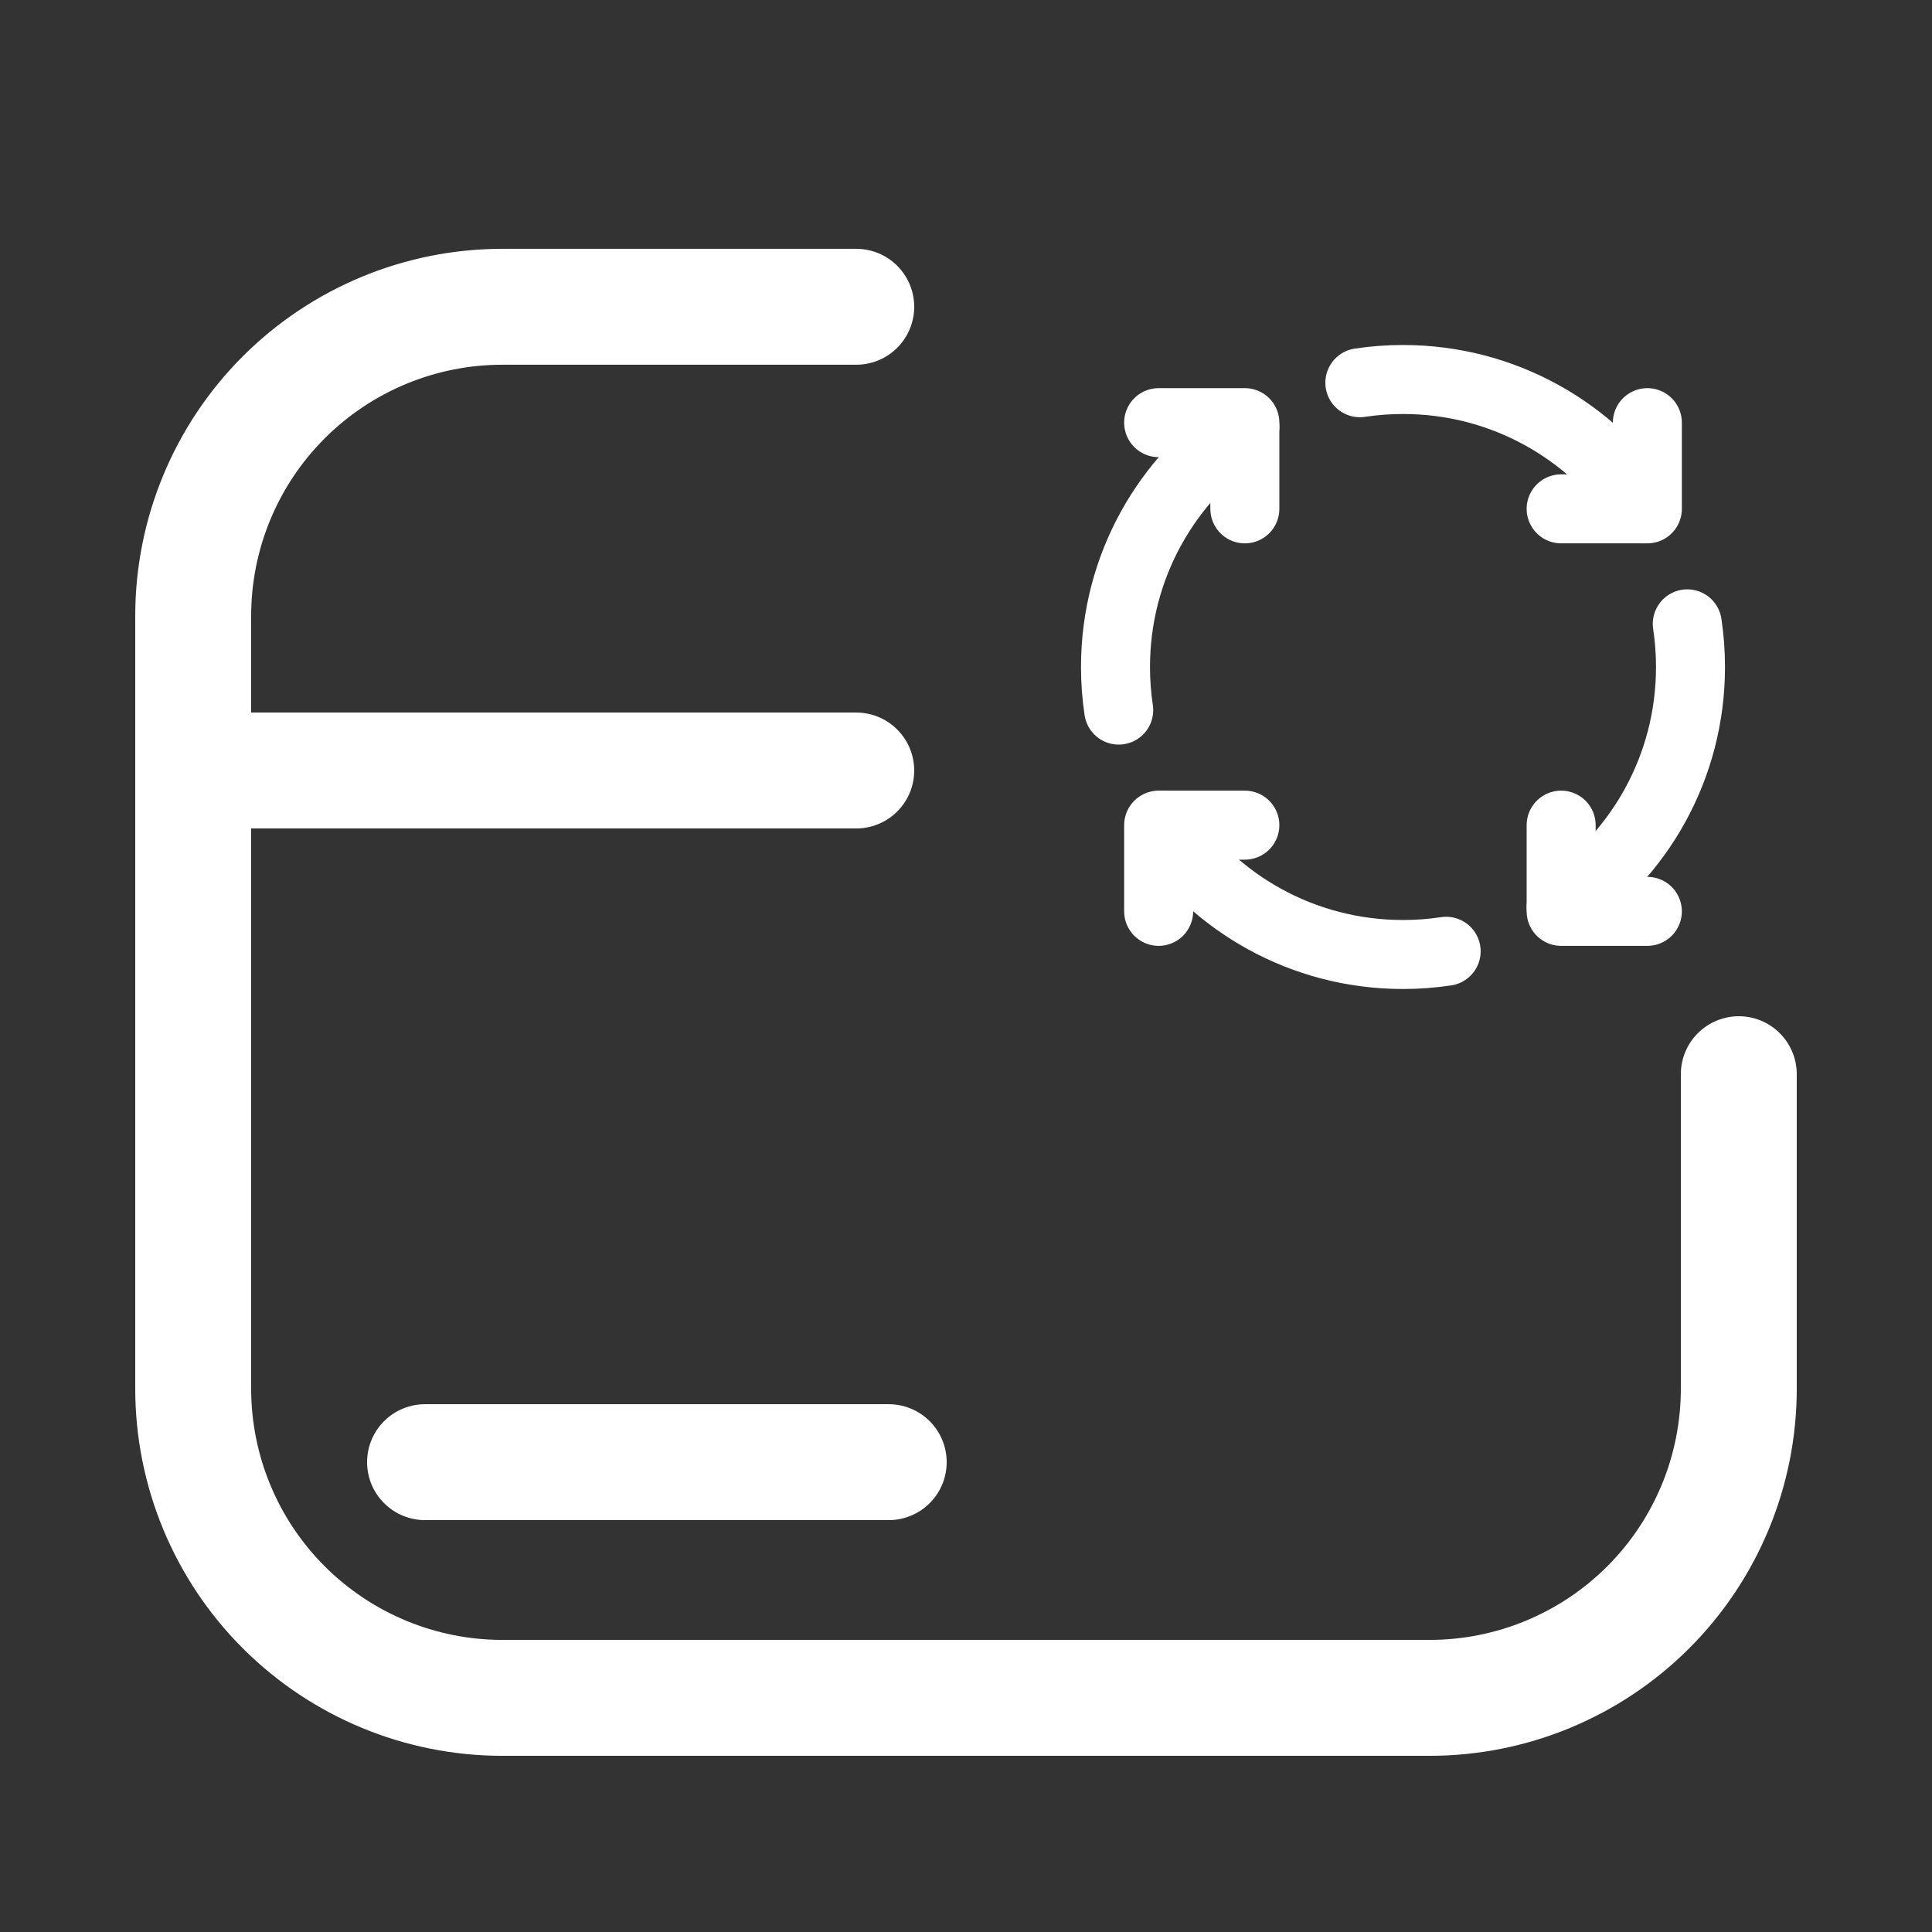 <svg width="42" height="42" viewBox="0 0 42 42" fill="none" xmlns="http://www.w3.org/2000/svg">
<rect x="0" y="0" width="42" height="42" fill="#333333" stroke="none"/>
<path d="M18.614 6.669H10.92C9.138 6.669 7.429 7.378 6.168 8.638C4.908 9.898 4.2 11.607 4.2 13.389V30.189C4.2 31.972 4.908 33.681 6.168 34.941C7.429 36.201 9.138 36.91 10.92 36.91H31.08C32.862 36.91 34.572 36.201 35.832 34.941C37.092 33.681 37.8 31.972 37.8 30.189V23.352" stroke="white" stroke-width="2.52" stroke-linecap="round" stroke-linejoin="round"/>
<path d="M18.614 16.75H4.2" stroke="white" stroke-width="2.52" stroke-linecap="round" stroke-linejoin="round"/>
<path d="M9.24 31.786H19.32" stroke="white" stroke-width="2.52" stroke-linecap="round" stroke-linejoin="round"/>
<g clip-path="url(#clip0_1130_97)">
<path d="M27.062 17.938H25.188V19.812" stroke="white" stroke-width="1.5" stroke-linecap="round" stroke-linejoin="round"/>
<path d="M35.812 19.812H33.938V17.938" stroke="white" stroke-width="1.5" stroke-linecap="round" stroke-linejoin="round"/>
<path d="M33.938 11.062H35.812V9.188" stroke="white" stroke-width="1.5" stroke-linecap="round" stroke-linejoin="round"/>
<path d="M25.188 9.188H27.062V11.062" stroke="white" stroke-width="1.5" stroke-linecap="round" stroke-linejoin="round"/>
<path d="M27.062 9.279C25.368 10.397 24.25 12.318 24.25 14.5C24.25 14.819 24.274 15.132 24.32 15.437" stroke="white" stroke-width="1.5" stroke-linecap="round" stroke-linejoin="round"/>
<path d="M31.438 20.68C31.132 20.726 30.819 20.75 30.5 20.75C28.318 20.75 26.397 19.632 25.279 17.938" stroke="white" stroke-width="1.5" stroke-linecap="round" stroke-linejoin="round"/>
<path d="M36.68 13.562C36.726 13.868 36.75 14.181 36.75 14.5C36.75 16.682 35.632 18.603 33.938 19.721" stroke="white" stroke-width="1.5" stroke-linecap="round" stroke-linejoin="round"/>
<path d="M29.562 8.32C29.868 8.274 30.181 8.25 30.5 8.25C32.682 8.25 34.603 9.368 35.721 11.062" stroke="white" stroke-width="1.5" stroke-linecap="round" stroke-linejoin="round"/>
</g>
<defs>
<clipPath id="clip0_1130_97">
<rect width="15" height="15" fill="white" transform="translate(23 7)"/>
</clipPath>
</defs>
</svg>
